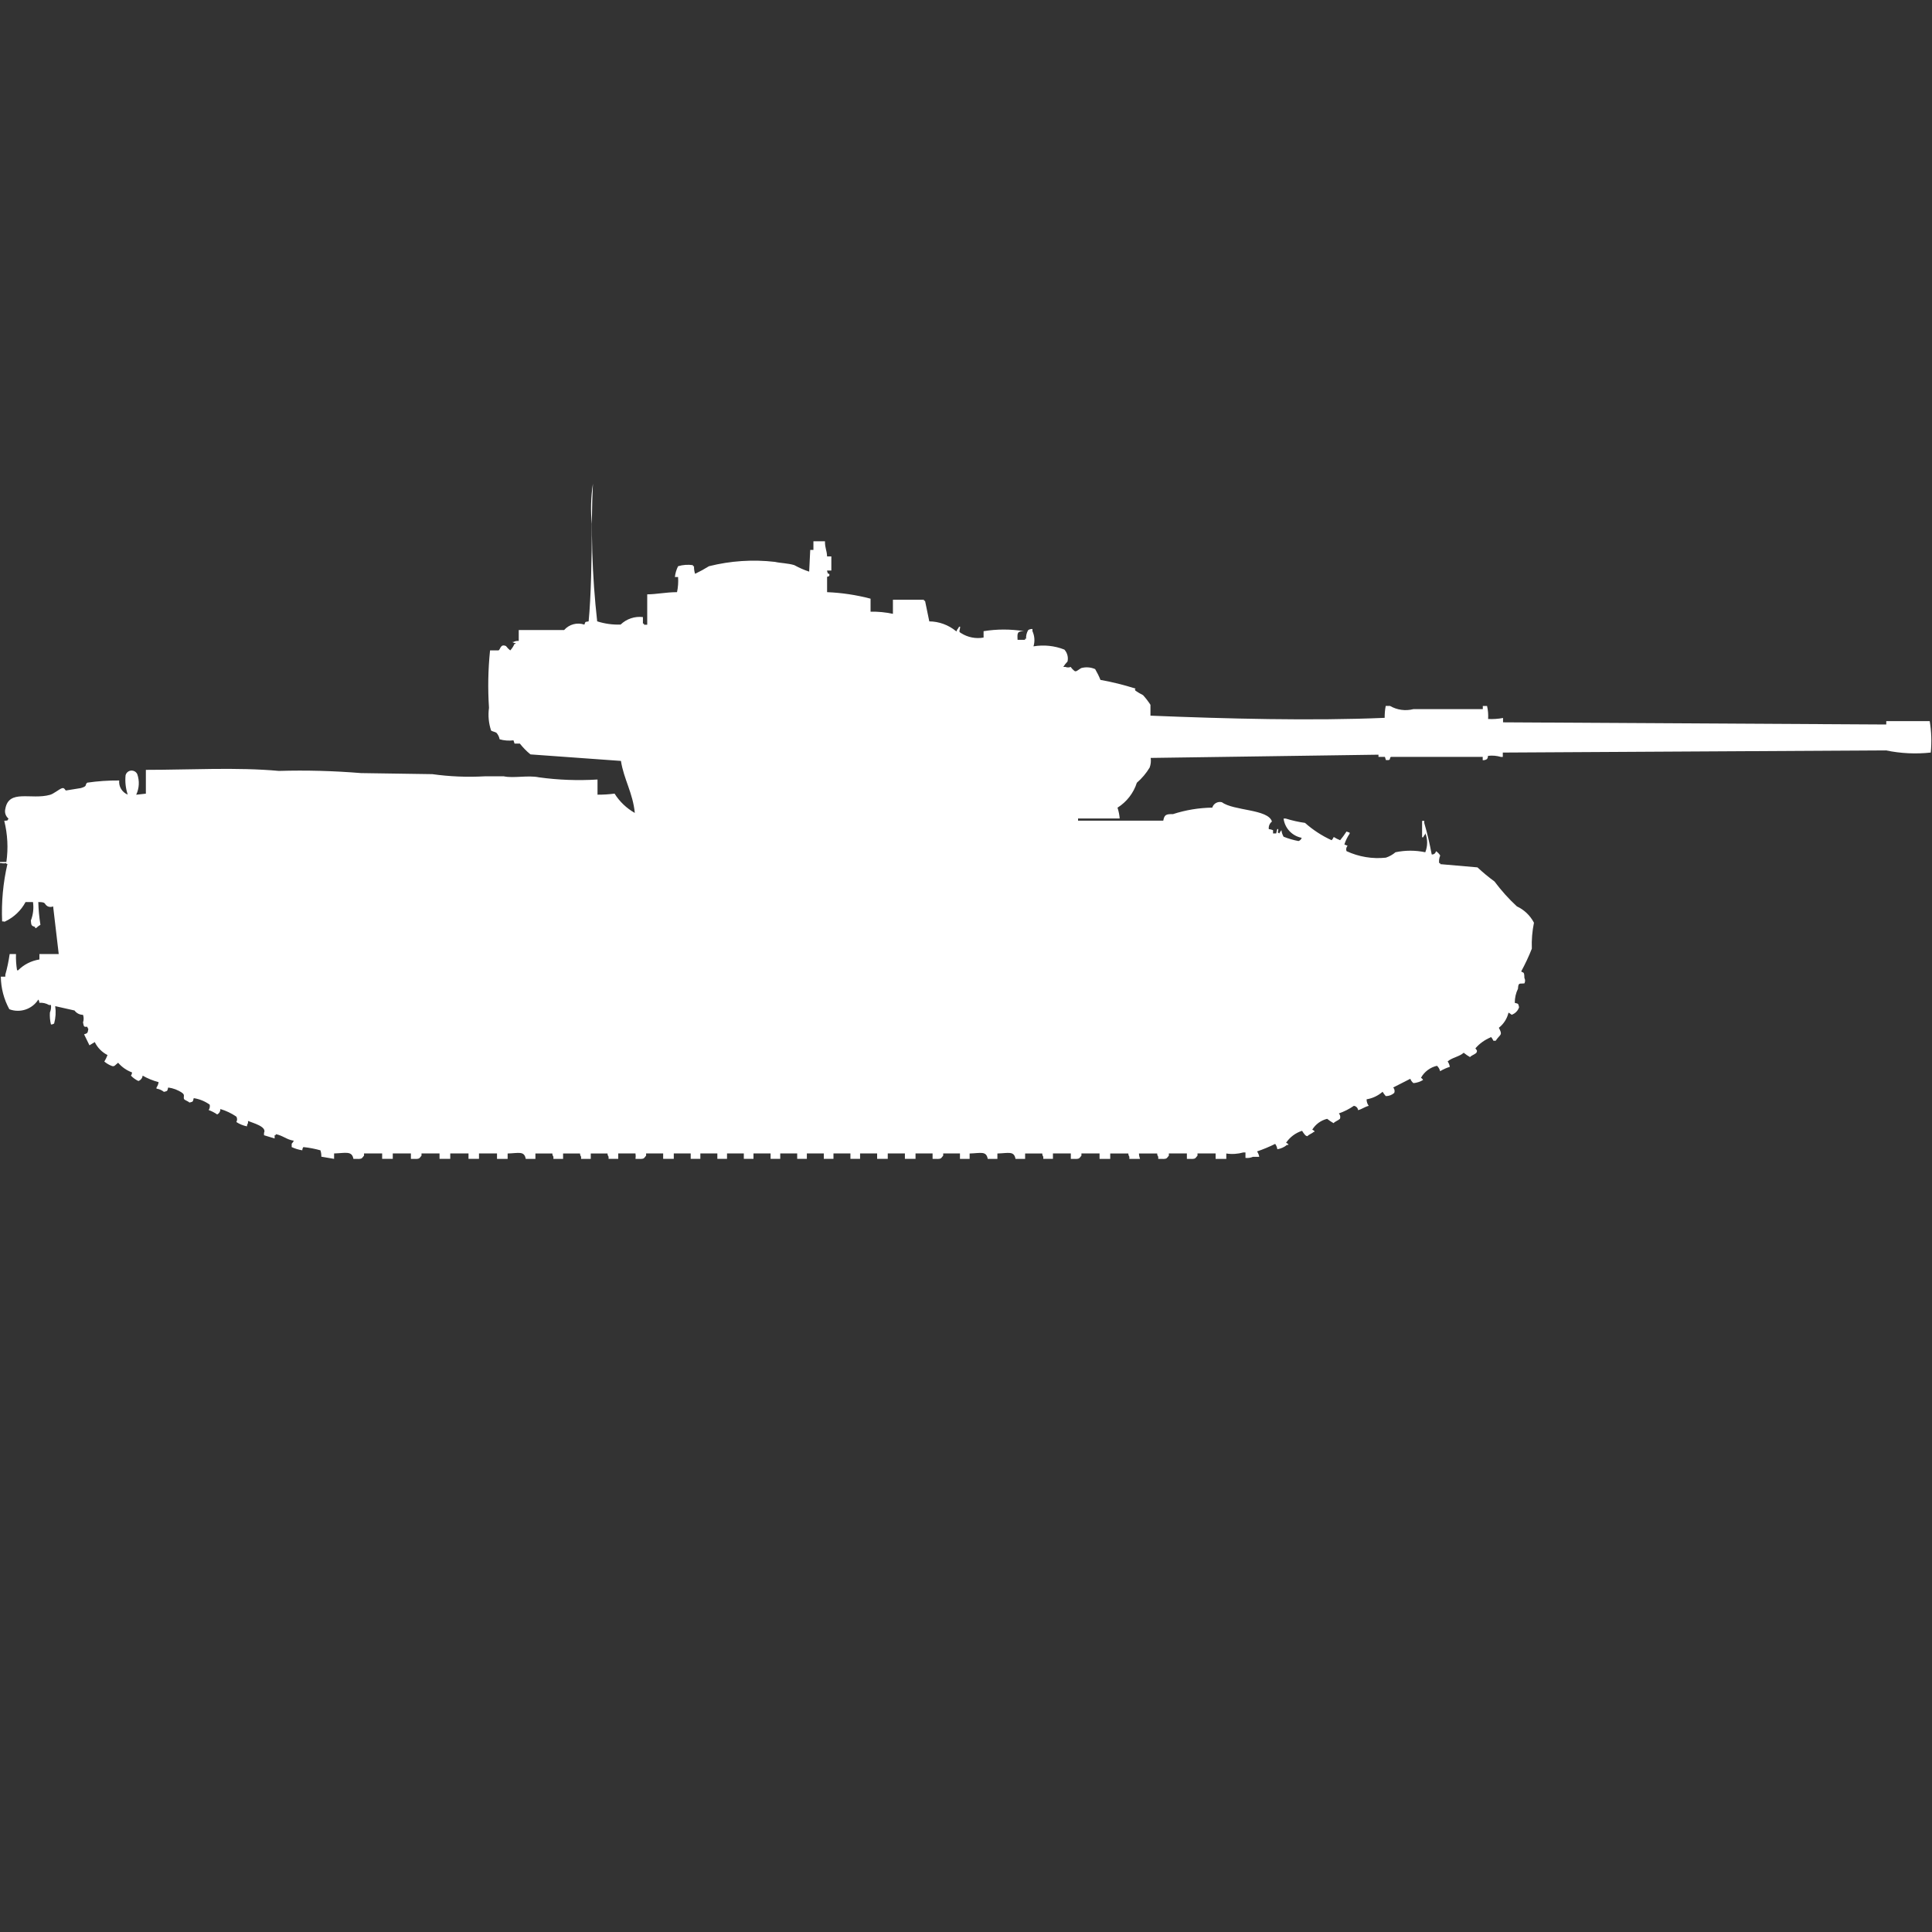 <?xml version="1.0" encoding="utf-8"?>
<!-- Generator: Adobe Illustrator 16.0.0, SVG Export Plug-In . SVG Version: 6.00 Build 0)  -->
<!DOCTYPE svg PUBLIC "-//W3C//DTD SVG 1.1//EN" "http://www.w3.org/Graphics/SVG/1.1/DTD/svg11.dtd">
<svg version="1.1" id="Layer_1" xmlns="http://www.w3.org/2000/svg" xmlns:xlink="http://www.w3.org/1999/xlink" x="0px" y="0px"
	 width="40px" height="40px" viewBox="0 0 40 40" enable-background="new 0 0 40 40" xml:space="preserve">
<rect x="0" y="0" width="40" height="40" fill="#333333" stroke="none"/>
<path id="sw_strv_101_ico" fill="#FFFFFF" d="M13.311,12.776v0.135h0.022v0.023H13.4v-0.629c0.191,0,0.379-0.044,0.617-0.045
	c0.022-0.103,0.029-0.208,0.022-0.313h-0.066c0.008-0.078,0.031-0.154,0.066-0.224c0.1-0.03,0.205-0.037,0.308-0.022v0.022h0.022
	c-0.002,0.053,0.005,0.106,0.022,0.157c0.099-0.047,0.194-0.099,0.287-0.157c0.446-0.112,0.909-0.143,1.366-0.09
	c0.119,0.027,0.268,0.027,0.4,0.067c0.099,0.054,0.202,0.1,0.309,0.135c0.007-0.149,0.015-0.299,0.022-0.449h0.066v-0.18h0.239
	c0,0.154,0.037,0.174,0.044,0.314h0.088v0.292h-0.088c0.001,0.024,0.009,0.047,0.022,0.067h0.022
	c0.021,0.073-0.037,0.048-0.044,0.067v0.314c0.304,0.012,0.606,0.058,0.9,0.135v0.269c0.156-0.003,0.311,0.012,0.463,0.045v-0.292
	h0.643v0.022h0.022l0.088,0.426c0.201,0.002,0.395,0.073,0.551,0.2c0.027,0.016,0.016-0.014,0.022-0.023
	c0.018-0.02,0.033-0.042,0.044-0.067h0.022c-0.005,0.093-0.042,0.1,0.022,0.135c0.138,0.087,0.303,0.119,0.463,0.09v-0.132
	c0.276-0.045,0.56-0.045,0.837,0c-0.141,0-0.141,0.035-0.133,0.179h0.154v-0.022h0.022c-0.004-0.063,0.012-0.126,0.044-0.18
	c0.026-0.017,0.057-0.024,0.088-0.022v0.045c0.045,0.099,0.053,0.21,0.021,0.314c0.216-0.036,0.437-0.013,0.64,0.067
	c0.06,0.067,0.085,0.159,0.065,0.247c-0.033,0.034-0.063,0.071-0.088,0.112h0.045c0.035,0.014,0.074,0.014,0.109,0
	c0.023,0.035,0.053,0.065,0.088,0.09h0.021c0.014,0,0.093-0.06,0.111-0.067c0.095-0.025,0.195-0.018,0.286,0.022
	c0.042,0.072,0.079,0.146,0.11,0.224c0.246,0.043,0.488,0.104,0.727,0.18c-0.027,0.035-0.014,0.011,0,0.045
	c0.05,0.034,0.102,0.063,0.154,0.09c0.057,0.062,0.108,0.129,0.154,0.2v0.225c1.572,0.064,3.346,0.11,4.849,0.045
	c-0.001-0.083,0.006-0.166,0.022-0.247h0.088c0.146,0.085,0.32,0.109,0.484,0.067H30.7v-0.065h0.088
	c0.021,0.088,0.027,0.179,0.022,0.269c0.104,0.005,0.207-0.002,0.309-0.021v0.09l7.934,0.045V14.93h0.9
	c0.035,0.215,0.043,0.435,0.021,0.651c-0.309,0.033-0.621,0.019-0.926-0.045l-7.934,0.045v0.09h-0.041
	c-0.086-0.025-0.176-0.033-0.266-0.022c0,0.024-0.007,0.048-0.021,0.067c-0.026,0.017-0.057,0.025-0.088,0.023V15.67H28.8
	c-0.039,0.017,0,0.067-0.065,0.067h-0.041l-0.021-0.067H28.54v-0.045l-4.716,0.067c0.009,0.067,0.002,0.136-0.022,0.2
	c-0.071,0.118-0.161,0.224-0.265,0.314c-0.068,0.214-0.21,0.396-0.4,0.516c0.023,0.072,0.039,0.147,0.045,0.224H22.32v0.045h1.764
	c0.023-0.117,0.051-0.14,0.2-0.135c0.263-0.086,0.538-0.131,0.815-0.135c0.025-0.085,0.113-0.134,0.199-0.112
	c0.244,0.181,0.959,0.14,1.036,0.4c-0.048,0.038-0.073,0.097-0.065,0.157c0.029,0.002,0.06,0.01,0.088,0.022v0.067h0.065l0.022-0.09
	h0.021c0,0.091-0.035,0.053,0.022,0.09c0.011-0.024,0.025-0.047,0.044-0.067c0.005,0.047,0.02,0.093,0.044,0.135
	c0.1,0.04,0.203,0.07,0.309,0.09c0.032-0.01,0.057-0.035,0.066-0.067c-0.198-0.038-0.35-0.199-0.375-0.399h0.044
	c0.131,0.041,0.264,0.071,0.4,0.09c0.164,0.146,0.35,0.267,0.551,0.359c0.018-0.02,0.033-0.042,0.044-0.067
	c0.042,0.026,0.086,0.049,0.132,0.067c0.047-0.057,0.092-0.118,0.132-0.18l0.065,0.023v0.021c-0.047,0.069-0.084,0.145-0.109,0.224
	L27.9,17.51c-0.027,0.03-0.037,0.074-0.022,0.112c0.255,0.118,0.536,0.165,0.815,0.135c0.072-0.024,0.141-0.062,0.199-0.112
	c0.203-0.043,0.414-0.043,0.617,0c0.051-0.128,0.051-0.271,0-0.399v0.022c-0.018,0.02-0.033,0.042-0.044,0.067h-0.022v-0.34h0.045
	v0.045c0.063,0.214,0.113,0.432,0.154,0.65c0.043,0.006,0.082-0.024,0.088-0.068c0-0.007,0-0.014,0-0.021v0.022
	c0.036,0.021,0.066,0.053,0.088,0.09c-0.021,0.05-0.029,0.104-0.022,0.157h0.022v0.021l0.771,0.067
	c0.112,0.104,0.229,0.202,0.353,0.292c0.139,0.186,0.293,0.359,0.464,0.516c0.151,0.07,0.275,0.189,0.353,0.338
	c-0.036,0.176-0.051,0.357-0.044,0.537c-0.063,0.162-0.138,0.318-0.22,0.471c0.041,0.039,0.064-0.012,0.066,0.136
	c0.019,0.035,0.019,0.077,0,0.112c-0.101,0.013-0.125-0.027-0.133,0.111c-0.045,0.091-0.066,0.191-0.066,0.292
	c0.076,0.021,0.07,0.009,0.089,0.091c-0.024,0.073-0.081,0.131-0.154,0.156c-0.02-0.018-0.042-0.033-0.065-0.045
	c-0.029,0.125-0.1,0.235-0.2,0.314c0.085,0.162,0.032,0.123-0.066,0.269H30.92c-0.018-0.03-0.046-0.1-0.066-0.067
	c-0.118,0.05-0.225,0.127-0.308,0.225c0.035,0.042,0.042,0.046,0.022,0.09c-0.037,0.036-0.101,0.053-0.133,0.09
	c-0.046-0.026-0.09-0.057-0.131-0.09c-0.089,0.082-0.244,0.1-0.332,0.18c0.023,0.033,0.039,0.072,0.045,0.112
	c-0.07,0.021-0.138,0.052-0.201,0.09c-0.01-0.043-0.032-0.082-0.065-0.112c-0.14,0.032-0.261,0.122-0.331,0.248
	c0.018,0.011,0.033,0.026,0.044,0.045c-0.061,0.037-0.129,0.06-0.2,0.066c-0.029-0.023-0.053-0.055-0.065-0.09l-0.354,0.18
	c0.028,0.031,0.036,0.074,0.022,0.112c-0.049,0.044-0.111,0.067-0.176,0.067c-0.025-0.028-0.047-0.059-0.066-0.09
	c-0.094,0.082-0.208,0.136-0.331,0.156c-0.001,0.049,0.015,0.096,0.044,0.135c-0.089,0.023-0.132,0.065-0.22,0.09
	c-0.005-0.047-0.041-0.084-0.088-0.09c-0.096,0.066-0.2,0.119-0.31,0.157c0.027,0.03,0.037,0.073,0.022,0.112
	c-0.038,0.036-0.101,0.053-0.132,0.09c-0.047-0.026-0.091-0.057-0.133-0.09c-0.128,0.031-0.238,0.111-0.308,0.224
	c0,0,0.063,0.029,0.044,0.046H27.2c-0.037,0.035-0.101,0.053-0.132,0.09c-0.018-0.003-0.033-0.01-0.045-0.022
	c-0.024-0.028-0.047-0.058-0.065-0.09c-0.135,0.043-0.251,0.13-0.331,0.247c0,0,0.064,0.029,0.044,0.045h-0.026
	c-0.057,0.048-0.126,0.078-0.199,0.09c-0.006-0.041-0.021-0.079-0.045-0.111c-0.121,0.06-0.246,0.112-0.375,0.156
	c0.023,0.033,0.039,0.072,0.045,0.112h-0.131c-0.049,0.021-0.102,0.028-0.154,0.022v-0.113h-0.044
	c-0.114,0.032-0.235,0.04-0.353,0.022v0.112h-0.221v-0.113h-0.375v0.045c-0.059,0.063-0.02,0.074-0.22,0.067v-0.112H24.2v0.045
	c-0.058,0.063-0.019,0.074-0.22,0.067v-0.044c-0.015-0.02-0.022-0.043-0.022-0.067h-0.377c0.001,0.038,0.009,0.076,0.022,0.112
	h-0.221v-0.045c-0.014-0.02-0.021-0.043-0.021-0.067h-0.375v0.112h-0.221v-0.113h-0.375v0.045c-0.058,0.063-0.019,0.074-0.22,0.067
	v-0.112H21.8v0.112h-0.2v-0.044c-0.014-0.02-0.021-0.043-0.021-0.067h-0.355v0.112h-0.199c-0.03-0.17-0.145-0.119-0.375-0.112v0.112
	h-0.2c-0.03-0.17-0.144-0.119-0.375-0.112v0.112h-0.2v-0.113h-0.347v0.045c-0.058,0.063-0.019,0.074-0.22,0.067v-0.112h-0.353v0.112
	h-0.22v-0.112H18.38v0.112h-0.22v-0.112h-0.353v0.112h-0.2v-0.112h-0.351v0.112h-0.2v-0.112h-0.351v0.112h-0.2v-0.112h-0.351v0.112
	h-0.2v-0.112H15.6v0.112h-0.2v-0.112h-0.348v0.112h-0.2v-0.112H14.5v0.112h-0.2v-0.112h-0.35v0.112h-0.22v-0.112h-0.353v0.045
	c-0.058,0.063-0.019,0.074-0.22,0.067c0.006-0.037,0.006-0.075,0-0.112H12.8v0.112h-0.2v-0.044c-0.014-0.02-0.022-0.043-0.022-0.067
	h-0.347v0.112h-0.2v-0.045c-0.014-0.02-0.022-0.043-0.022-0.067h-0.351v0.112h-0.2v-0.045c-0.014-0.02-0.022-0.043-0.022-0.067
	h-0.351v0.112h-0.2c-0.03-0.17-0.144-0.119-0.375-0.112v0.112h-0.22v-0.113H9.917v0.112H9.7v-0.112H9.322v0.112H9.1v-0.112H8.727
	v0.045C8.669,23.989,8.708,24,8.507,23.993v-0.112H8.132v0.112h-0.22v-0.112H7.537v0.045C7.479,23.989,7.518,24,7.317,23.993
	c-0.031-0.172-0.163-0.119-0.4-0.112v0.112l-0.264-0.045c0.001-0.045-0.005-0.09-0.019-0.132c-0.115-0.032-0.233-0.055-0.353-0.067
	c-0.015,0.02-0.022,0.043-0.022,0.067c-0.076-0.012-0.15-0.034-0.22-0.067V23.68c0.018-0.019,0.033-0.04,0.044-0.063
	c-0.15-0.021-0.226-0.108-0.375-0.136v0.023H5.686v0.067l-0.22-0.067v-0.049c0.067-0.13-0.235-0.206-0.331-0.247v0.045
	c-0.014,0.02-0.021,0.043-0.022,0.067c-0.079-0.016-0.153-0.046-0.22-0.09c0.021-0.035,0.021-0.078,0-0.112
	c-0.102-0.069-0.213-0.122-0.331-0.157c0.002,0.047-0.023,0.092-0.066,0.112c-0.054-0.038-0.114-0.068-0.176-0.091
	c0.022-0.032,0.03-0.072,0.022-0.111C4.244,22.8,4.13,22.754,4.011,22.736C3.99,22.816,4,22.807,3.923,22.827
	c-0.03-0.028-0.079-0.041-0.11-0.067c-0.026-0.052,0.026-0.088-0.044-0.135c-0.085-0.059-0.184-0.096-0.287-0.109
	c-0.021,0.076-0.008,0.07-0.088,0.09C3.35,22.57,3.296,22.547,3.24,22.539v-0.023c0.023-0.033,0.038-0.071,0.044-0.111
	c-0.116-0.031-0.227-0.076-0.331-0.135c-0.005,0.051-0.04,0.094-0.088,0.111c-0.058-0.027-0.11-0.065-0.154-0.111
	c0.014-0.02,0.022-0.043,0.022-0.067c-0.111-0.041-0.21-0.11-0.287-0.2c-0.057,0.04-0.074,0.089-0.132,0.066
	c-0.056-0.021-0.107-0.052-0.154-0.09c0.026-0.043,0.048-0.088,0.066-0.135c-0.115-0.059-0.208-0.153-0.264-0.269l-0.11,0.067
	l-0.111-0.227c0.074-0.025,0.073-0.025,0.088-0.112c-0.012-0.013-0.02-0.028-0.022-0.045c-0.062,0-0.071,0.015-0.088-0.09
	c0.017-0.051,0.017-0.106,0-0.157c-0.069,0-0.135-0.033-0.176-0.09l-0.4-0.09c0.017,0.12,0.01,0.242-0.022,0.359
	c-0.019,0.014-0.042,0.021-0.066,0.021c-0.02-0.08-0.027-0.164-0.022-0.247c0.021-0.05,0.029-0.104,0.022-0.157H1.014
	c-0.061-0.035-0.13-0.051-0.2-0.045c0.001-0.023-0.007-0.048-0.021-0.067c-0.127,0.2-0.378,0.284-0.6,0.2
	c-0.113-0.207-0.173-0.438-0.176-0.674H0.11V20.18c0.04-0.14,0.069-0.283,0.09-0.427h0.131c-0.004,0.112,0.004,0.226,0.022,0.336
	h0.022c0.119-0.12,0.274-0.198,0.441-0.224v-0.112h0.4L1.1,18.766c-0.035,0.015-0.075,0.015-0.11,0
	c-0.09-0.05-0.017-0.09-0.197-0.09c0.004,0.158,0.019,0.315,0.044,0.471c-0.032,0.019-0.062,0.041-0.088,0.067H0.727v-0.022
	c-0.079-0.025-0.08-0.033-0.088-0.133c0.047-0.122,0.063-0.254,0.044-0.383H0.529c-0.093,0.175-0.24,0.314-0.419,0.4
	c-0.034,0.016,0,0-0.066,0c-0.017-0.399,0.02-0.8,0.11-1.189H0.132v-0.018c-0.036,0.008-0.074,0.008-0.11,0H0v-0.023h0.132
	c0.041-0.284,0.025-0.574-0.044-0.853c0.079-0.009,0.055,0.011,0.088-0.045c-0.059-0.048-0.085-0.126-0.066-0.2
	c0.072-0.418,0.534-0.182,0.926-0.292c0.075-0.021,0.183-0.113,0.242-0.135c0.059-0.022,0.066,0.039,0.088,0.045l0.309-0.05
	c0.149-0.043,0.072-0.067,0.132-0.112c0.219-0.032,0.44-0.047,0.661-0.045c-0.013,0.125,0.059,0.245,0.176,0.292
	c-0.042-0.129-0.058-0.265-0.044-0.4c0.017-0.069,0.087-0.111,0.157-0.093c0.038,0.009,0.069,0.035,0.085,0.07
	c0.049,0.14,0.041,0.292-0.022,0.426l0.2-0.022v-0.493c0.9,0,1.889-0.058,2.755,0.022c0.567-0.017,1.135-0.001,1.7,0.045
	l1.477,0.022c0.357,0.05,0.719,0.065,1.08,0.045h0.4c0.2,0.044,0.5-0.027,0.727,0.021c0.401,0.055,0.807,0.07,1.212,0.045v0.314
	c0.118,0.001,0.236-0.007,0.353-0.022c0.104,0.166,0.248,0.303,0.419,0.4c-0.04-0.414-0.229-0.7-0.287-1.077l-1.873-0.135
	c-0.082-0.066-0.155-0.142-0.22-0.224h-0.11l-0.022-0.067c-0.096,0.012-0.194,0.005-0.287-0.022
	c-0.009-0.05-0.032-0.097-0.066-0.135c-0.022-0.016-0.088-0.029-0.11-0.045c-0.051-0.151-0.066-0.313-0.044-0.471
	c-0.026-0.396-0.019-0.794,0.022-1.189h0.176c0.04-0.019,0.037-0.142,0.154-0.09c0.025,0.034,0.055,0.064,0.088,0.09
	c0.037-0.04,0.066-0.085,0.088-0.135h0.022v-0.016c-0.024,0-0.047-0.008-0.066-0.023h0.022c0.034-0.019,0.072-0.026,0.11-0.022
	v-0.226h0.94c0.104-0.119,0.27-0.163,0.419-0.112c0.027-0.07,0.008-0.051,0.088-0.067c0.049-0.5,0.066-1.306,0.066-2.019
	c-0.027-0.277-0.02-0.556,0.023-0.831c-0.047,0.95-0.018,1.903,0.088,2.849c0.156,0.05,0.32,0.073,0.485,0.067
	C12.972,12.813,13.142,12.755,13.311,12.776z"/>
</svg>

